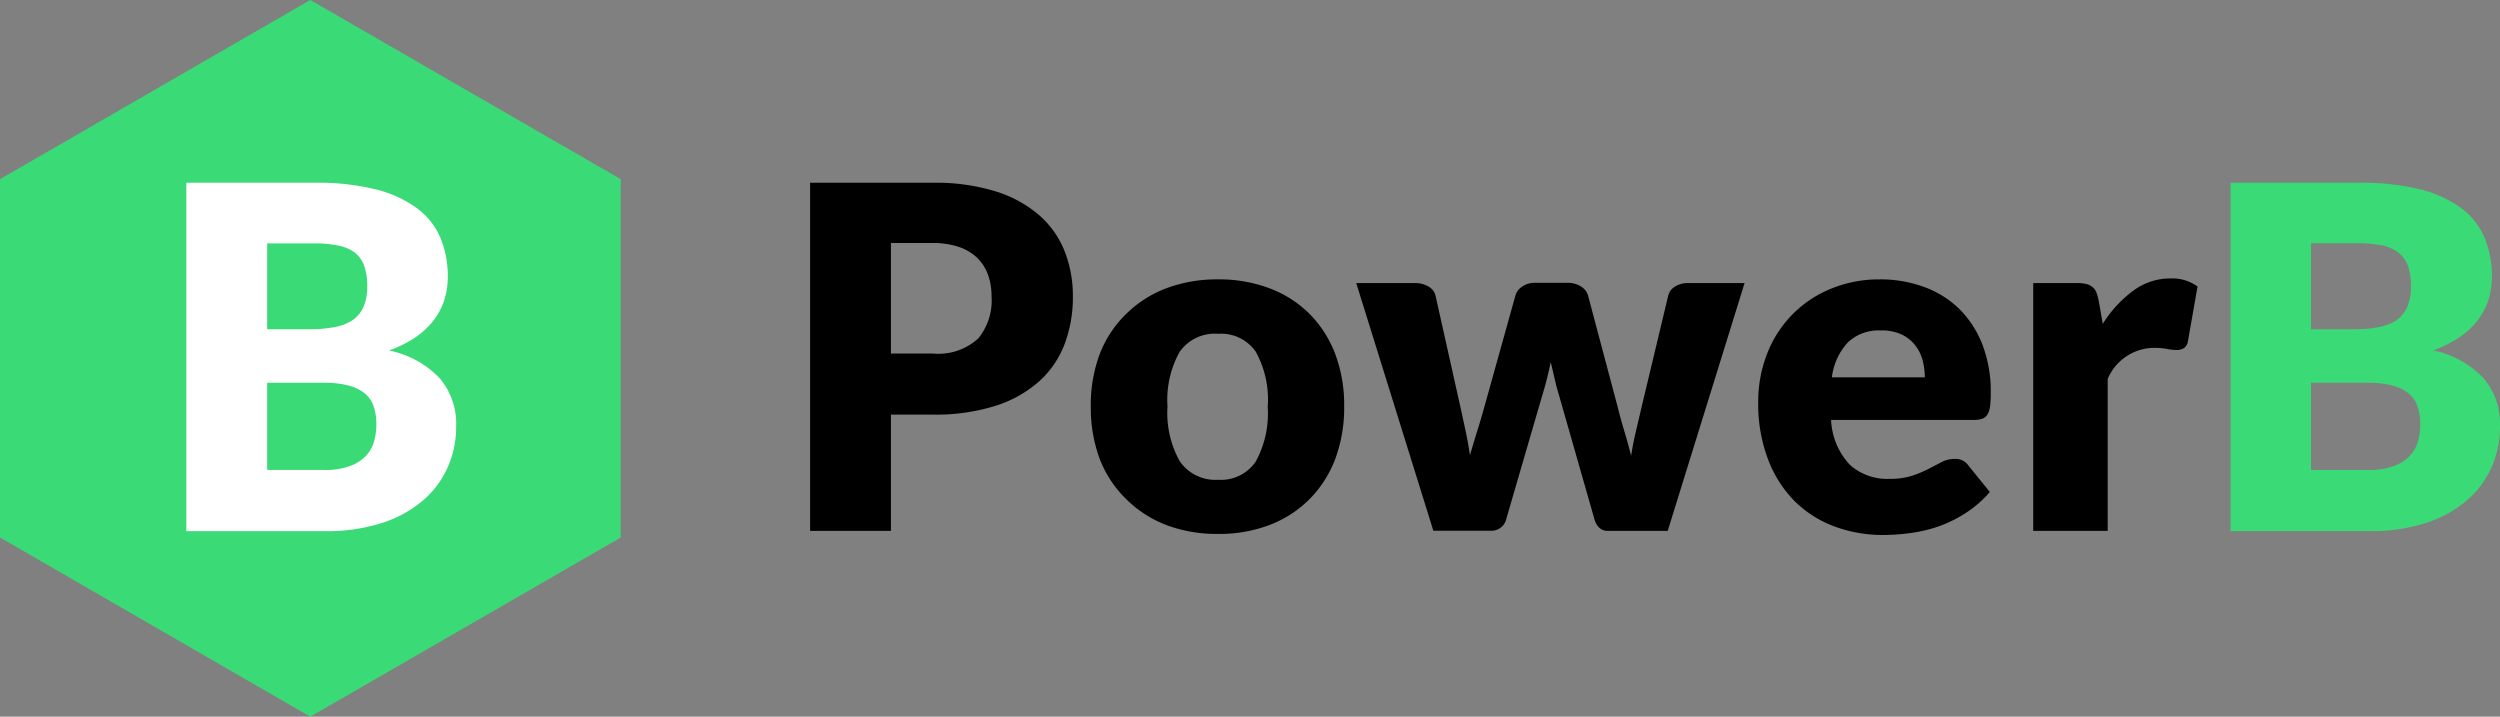 <svg id="Warstwa_1" data-name="Warstwa 1" xmlns="http://www.w3.org/2000/svg" width="188.37" height="54" viewBox="0 0 188.37 54"><rect x="0" y="0" width="188.37" height="54" fill="#808080" stroke="none"/><defs><style>.cls-1{fill:#3adb76;}.cls-2{fill:#fff;}</style></defs><title>logo</title><path d="M68,31.73V40.5H61.91V14.27h9.25a15.26,15.26,0,0,1,4.76.66,9.14,9.14,0,0,1,3.28,1.81,7.06,7.06,0,0,1,1.9,2.72,9.22,9.22,0,0,1,.61,3.38,10,10,0,0,1-.63,3.6,7.22,7.22,0,0,1-1.93,2.81,9.08,9.08,0,0,1-3.28,1.83,15,15,0,0,1-4.71.66H68Zm0-4.59h3.17A4.46,4.46,0,0,0,74.58,26a4.5,4.5,0,0,0,1-3.17,4.73,4.73,0,0,0-.27-1.64,3.34,3.34,0,0,0-.82-1.27,3.68,3.68,0,0,0-1.39-.82,6.13,6.13,0,0,0-2-.29H68v8.32Z" transform="translate(-0.87 -0.5)"/><path d="M92.65,21.55a10.78,10.78,0,0,1,3.87.67,8.49,8.49,0,0,1,3,1.91,8.61,8.61,0,0,1,1.94,3,10.88,10.88,0,0,1,.69,4,11.07,11.07,0,0,1-.69,4,8.66,8.66,0,0,1-1.94,3,8.53,8.53,0,0,1-3,1.93,10.67,10.67,0,0,1-3.87.67,10.79,10.79,0,0,1-3.9-.67,8.7,8.7,0,0,1-3-1.93,8.52,8.52,0,0,1-2-3,11.07,11.07,0,0,1-.69-4,10.88,10.88,0,0,1,.69-4,8.47,8.47,0,0,1,2-3,8.66,8.66,0,0,1,3-1.91A10.91,10.91,0,0,1,92.65,21.55Zm0,15.1a3.17,3.17,0,0,0,2.83-1.36,7.52,7.52,0,0,0,.91-4.13A7.47,7.47,0,0,0,95.49,27a3.18,3.18,0,0,0-2.83-1.35A3.25,3.25,0,0,0,89.76,27a7.41,7.41,0,0,0-.92,4.12,7.45,7.45,0,0,0,.92,4.13A3.25,3.25,0,0,0,92.65,36.65Z" transform="translate(-0.87 -0.5)"/><path d="M103.06,21.83h4.46a1.89,1.89,0,0,1,1,.27,1.08,1.08,0,0,1,.52.7l1.87,8.37q0.22,1,.4,1.85t0.32,1.78q0.25-.88.53-1.77t0.55-1.86l2.34-8.39a1.2,1.2,0,0,1,.52-0.69,1.66,1.66,0,0,1,1-.28H119a1.81,1.81,0,0,1,1,.28,1.19,1.19,0,0,1,.53.69l2.23,8.39q0.25,1,.51,1.85t0.5,1.82q0.14-.9.35-1.79l0.44-1.88,2-8.37a1.08,1.08,0,0,1,.51-0.7,1.75,1.75,0,0,1,1-.27h4.25L126.53,40.5H122a0.91,0.91,0,0,1-.61-0.22,1.45,1.45,0,0,1-.4-0.72l-2.66-9.31Q118.14,29.63,118,29t-0.29-1.22c-0.08.42-.18,0.84-0.28,1.25s-0.22.83-.35,1.25l-2.7,9.27a1.15,1.15,0,0,1-1.19.94h-4.32Z" transform="translate(-0.87 -0.5)"/><path d="M142.48,21.55a9.62,9.62,0,0,1,3.39.58,7.38,7.38,0,0,1,2.65,1.67,7.65,7.65,0,0,1,1.73,2.69,9.87,9.87,0,0,1,.62,3.61,7.87,7.87,0,0,1-.05,1,1.63,1.63,0,0,1-.2.63,0.76,0.76,0,0,1-.39.32,1.8,1.8,0,0,1-.62.09H138.84a5.26,5.26,0,0,0,1.42,3.39,4.22,4.22,0,0,0,3,1.05,5.31,5.31,0,0,0,1.67-.23,8.35,8.35,0,0,0,1.25-.52l1-.52a2.09,2.09,0,0,1,1-.23,1.15,1.15,0,0,1,1,.49l1.62,2a8.27,8.27,0,0,1-1.86,1.61,9.65,9.65,0,0,1-2.05,1,11.13,11.13,0,0,1-2.11.49,15.66,15.66,0,0,1-2,.14,10.49,10.49,0,0,1-3.68-.64,8.46,8.46,0,0,1-3-1.9,9,9,0,0,1-2-3.13,11.7,11.7,0,0,1-.75-4.36,9.84,9.84,0,0,1,.64-3.55,8.62,8.62,0,0,1,4.73-4.93A9.57,9.57,0,0,1,142.48,21.55Zm0.11,3.85a3.36,3.36,0,0,0-2.5.91,4.73,4.73,0,0,0-1.19,2.62h7a5,5,0,0,0-.17-1.3,3.15,3.15,0,0,0-.56-1.12,2.84,2.84,0,0,0-1-.8A3.48,3.48,0,0,0,142.58,25.4Z" transform="translate(-0.87 -0.5)"/><path d="M154.07,40.5V21.83h3.31a2.86,2.86,0,0,1,.69.07,1.23,1.23,0,0,1,.47.23,1,1,0,0,1,.29.41,3.7,3.7,0,0,1,.17.61l0.31,1.75a9.13,9.13,0,0,1,2.3-2.5,4.68,4.68,0,0,1,2.79-.92,3.22,3.22,0,0,1,2.05.61l-0.72,4.1a0.8,0.8,0,0,1-.29.53,1,1,0,0,1-.58.15,3.8,3.8,0,0,1-.72-0.08,5.57,5.57,0,0,0-1-.08,3.83,3.83,0,0,0-3.46,2.34V40.5h-5.58Z" transform="translate(-0.87 -0.5)"/><path class="cls-1" d="M168.94,40.5V14.27h9.65a18.36,18.36,0,0,1,4.63.5,8.81,8.81,0,0,1,3.11,1.42,5.39,5.39,0,0,1,1.75,2.23,7.54,7.54,0,0,1,.55,2.93,5.75,5.75,0,0,1-.25,1.7,5,5,0,0,1-.79,1.54,5.9,5.9,0,0,1-1.39,1.31,8.94,8.94,0,0,1-2,1A7.22,7.22,0,0,1,188,29a5.29,5.29,0,0,1,1.24,3.63,7.51,7.51,0,0,1-.65,3.11,7.13,7.13,0,0,1-1.9,2.51,9,9,0,0,1-3.09,1.67,13.41,13.41,0,0,1-4.19.6H168.94ZM175,25.31h3.17a10.43,10.43,0,0,0,1.82-.14,3.79,3.79,0,0,0,1.38-.5,2.31,2.31,0,0,0,.86-1,3.71,3.71,0,0,0,.3-1.58,4.48,4.48,0,0,0-.23-1.56,2.24,2.24,0,0,0-.72-1,3,3,0,0,0-1.23-.54,8.44,8.44,0,0,0-1.77-.16H175v6.48Zm0,4.07v6.53h4.28a5.35,5.35,0,0,0,2-.31,3.11,3.11,0,0,0,1.2-.79,2.66,2.66,0,0,0,.59-1.1,4.81,4.81,0,0,0,.16-1.24,4.15,4.15,0,0,0-.19-1.3,2.15,2.15,0,0,0-.65-1,3.18,3.18,0,0,0-1.21-.61,7.1,7.1,0,0,0-1.91-.22H175Z" transform="translate(-0.87 -0.5)"/><polygon class="cls-1" points="23.38 0 46.77 13.5 46.77 40.5 23.38 54 0 40.5 0 13.5 23.38 0"/><path class="cls-2" d="M14.91,40.5V14.27h9.65a18.37,18.37,0,0,1,4.63.5A8.81,8.81,0,0,1,32.3,16.2a5.39,5.39,0,0,1,1.76,2.23,7.55,7.55,0,0,1,.55,2.93,5.75,5.75,0,0,1-.25,1.7,5,5,0,0,1-.79,1.54,5.92,5.92,0,0,1-1.39,1.31,8.93,8.93,0,0,1-2,1A7.23,7.23,0,0,1,34,29a5.29,5.29,0,0,1,1.24,3.63,7.5,7.5,0,0,1-.65,3.11,7.13,7.13,0,0,1-1.9,2.51,9,9,0,0,1-3.09,1.67,13.44,13.44,0,0,1-4.19.6H14.91ZM21,25.31h3.17A10.42,10.42,0,0,0,26,25.16a3.78,3.78,0,0,0,1.38-.5,2.32,2.32,0,0,0,.86-1,3.72,3.72,0,0,0,.3-1.58,4.46,4.46,0,0,0-.23-1.56,2.24,2.24,0,0,0-.72-1A3,3,0,0,0,26.33,19a8.44,8.44,0,0,0-1.77-.16H21v6.48Zm0,4.07v6.53h4.28a5.35,5.35,0,0,0,2-.31,3.1,3.1,0,0,0,1.2-.79,2.66,2.66,0,0,0,.59-1.1,4.83,4.83,0,0,0,.16-1.24,4.15,4.15,0,0,0-.19-1.3,2.15,2.15,0,0,0-.65-1,3.18,3.18,0,0,0-1.22-.61,7.1,7.1,0,0,0-1.91-.22H21Z" transform="translate(-0.87 -0.5)"/></svg>